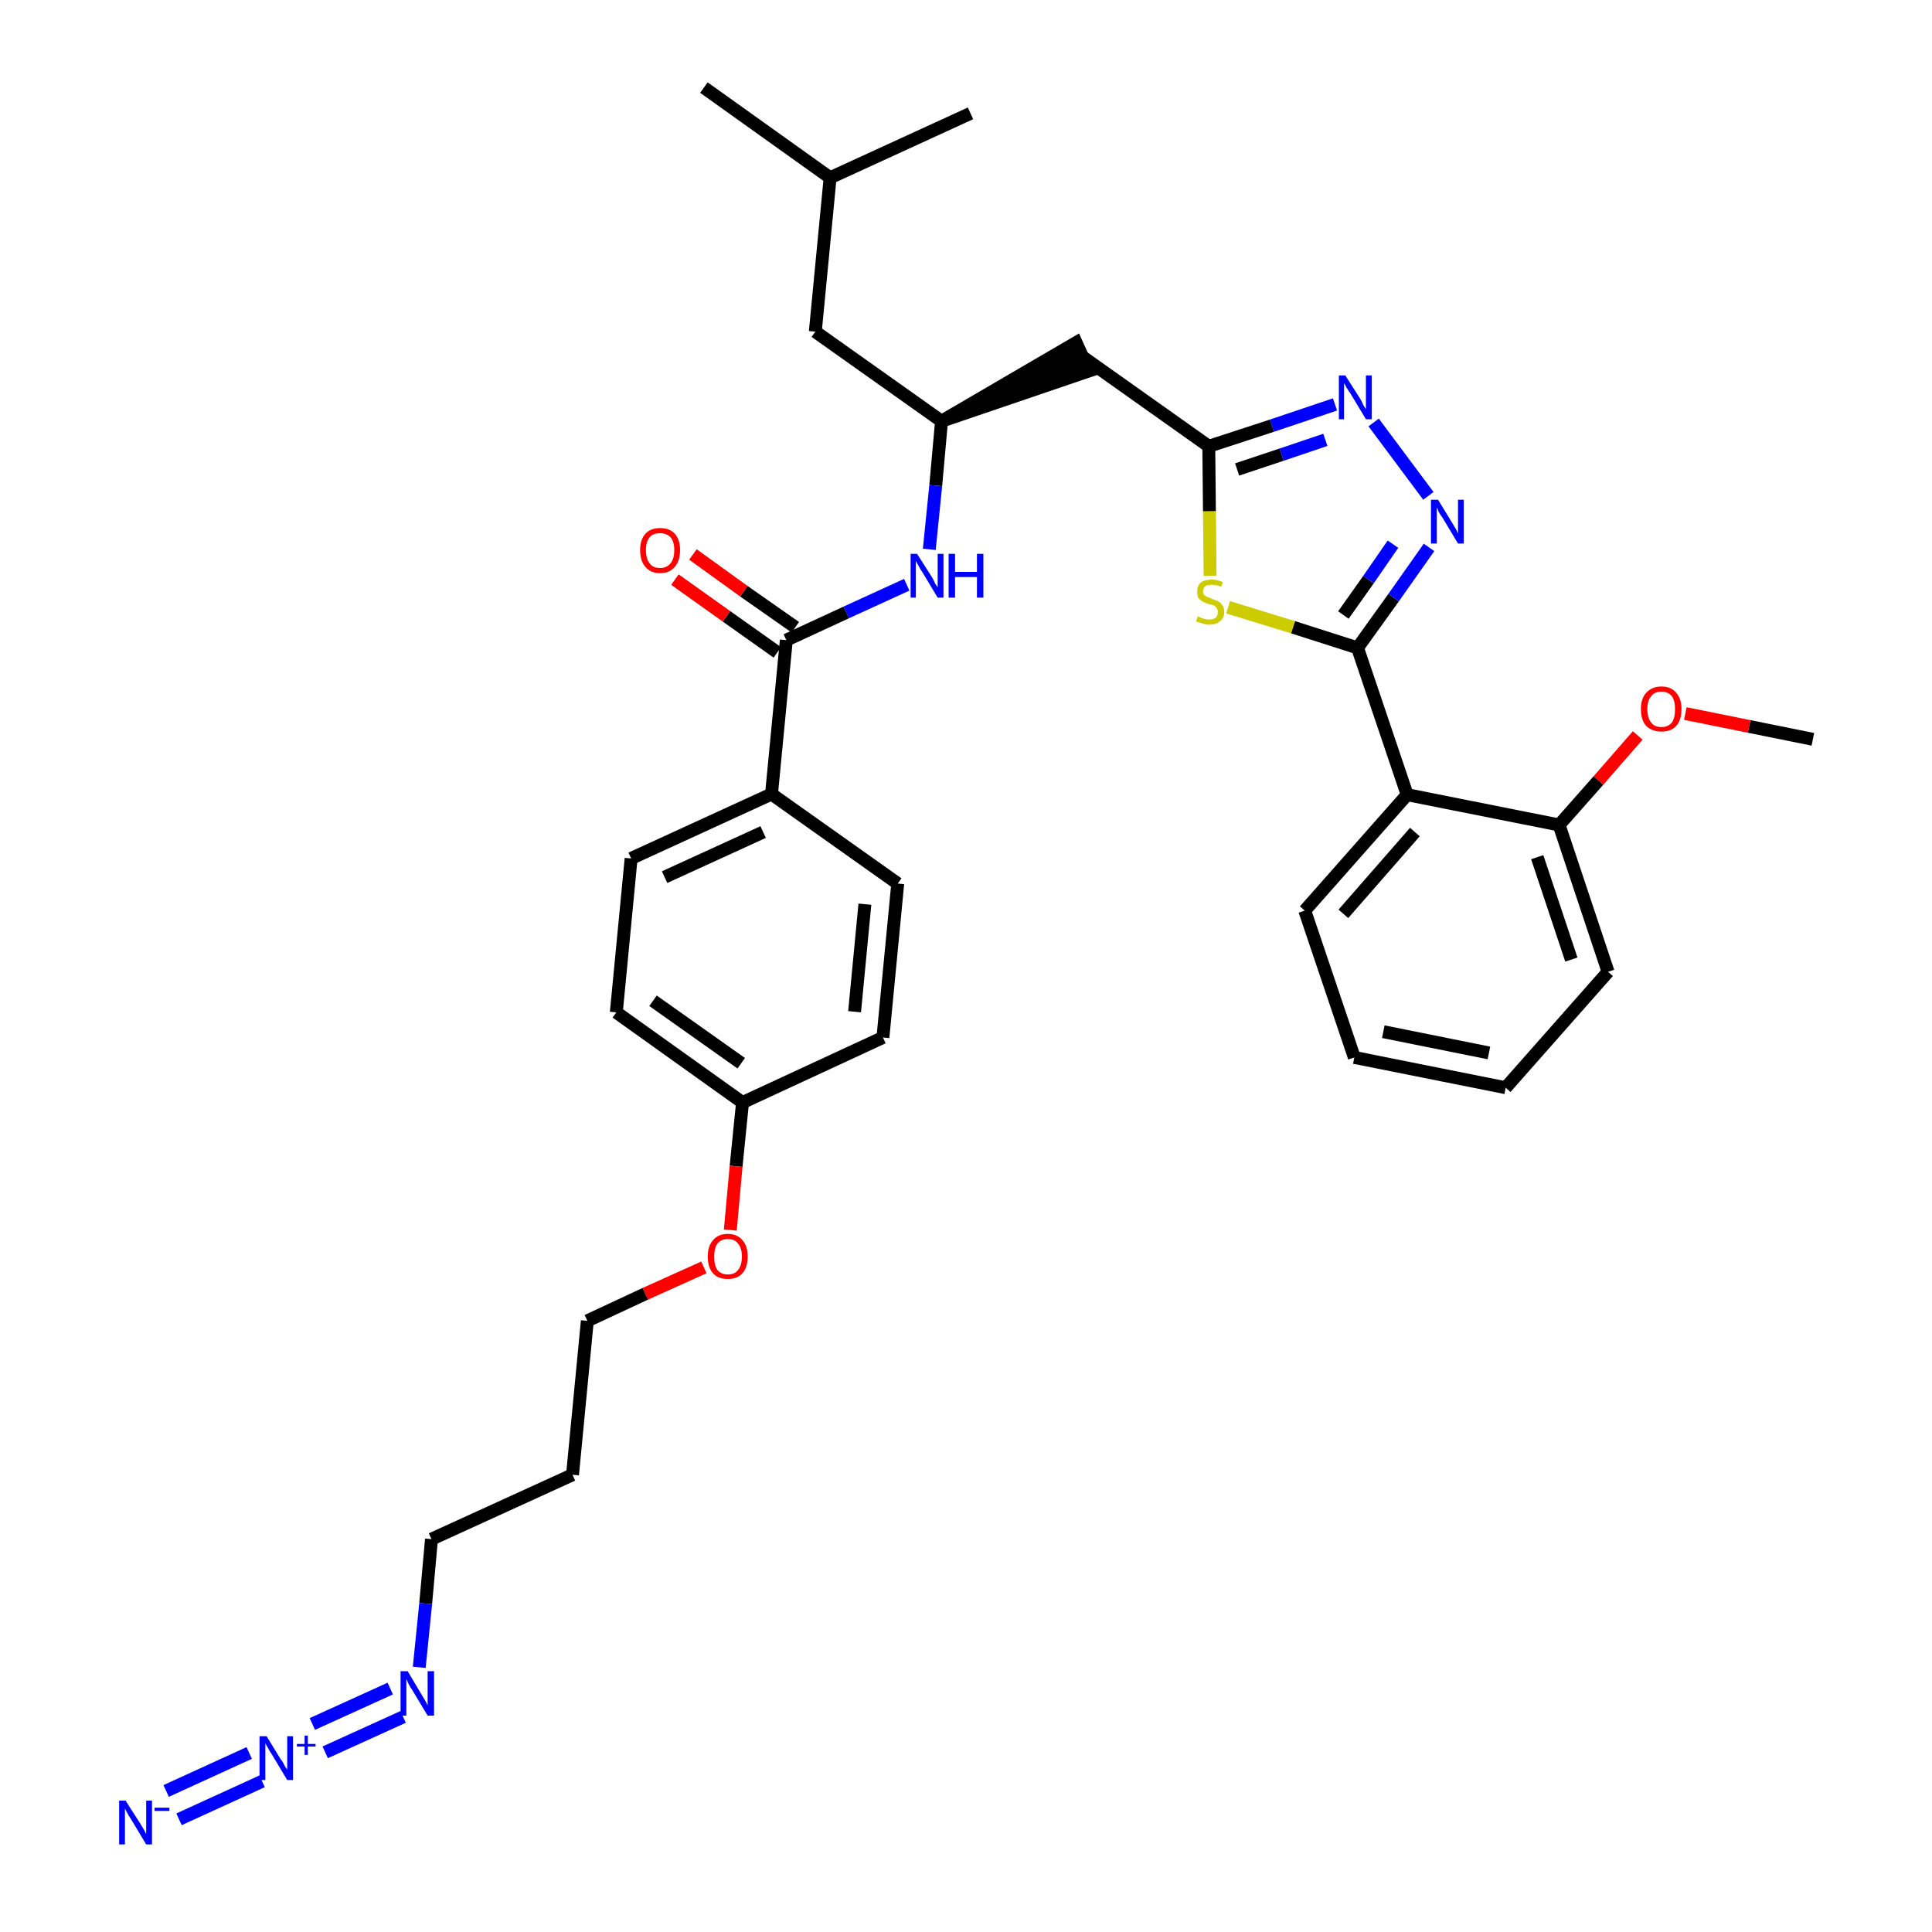 <?xml version='1.0' encoding='iso-8859-1'?>
<svg version='1.1' baseProfile='full'
              xmlns='http://www.w3.org/2000/svg'
                      xmlns:rdkit='http://www.rdkit.org/xml'
                      xmlns:xlink='http://www.w3.org/1999/xlink'
                  xml:space='preserve'
width='300px' height='300px' viewBox='0 0 300 300'>
<!-- END OF HEADER -->
<path class='bond-0 atom-0 atom-1' d='M 281.5,114.8 L 271.6,112.8' style='fill:none;fill-rule:evenodd;stroke:#000000;stroke-width:2.0px;stroke-linecap:butt;stroke-linejoin:miter;stroke-opacity:1' />
<path class='bond-0 atom-0 atom-1' d='M 271.6,112.8 L 261.7,110.8' style='fill:none;fill-rule:evenodd;stroke:#FF0000;stroke-width:2.0px;stroke-linecap:butt;stroke-linejoin:miter;stroke-opacity:1' />
<path class='bond-1 atom-1 atom-2' d='M 254.3,114.2 L 248.2,121.2' style='fill:none;fill-rule:evenodd;stroke:#FF0000;stroke-width:2.0px;stroke-linecap:butt;stroke-linejoin:miter;stroke-opacity:1' />
<path class='bond-1 atom-1 atom-2' d='M 248.2,121.2 L 242.1,128.1' style='fill:none;fill-rule:evenodd;stroke:#000000;stroke-width:2.0px;stroke-linecap:butt;stroke-linejoin:miter;stroke-opacity:1' />
<path class='bond-2 atom-2 atom-3' d='M 242.1,128.1 L 249.7,150.9' style='fill:none;fill-rule:evenodd;stroke:#000000;stroke-width:2.0px;stroke-linecap:butt;stroke-linejoin:miter;stroke-opacity:1' />
<path class='bond-2 atom-2 atom-3' d='M 238.7,133.1 L 244.0,149.0' style='fill:none;fill-rule:evenodd;stroke:#000000;stroke-width:2.0px;stroke-linecap:butt;stroke-linejoin:miter;stroke-opacity:1' />
<path class='bond-34 atom-7 atom-2' d='M 218.5,123.4 L 242.1,128.1' style='fill:none;fill-rule:evenodd;stroke:#000000;stroke-width:2.0px;stroke-linecap:butt;stroke-linejoin:miter;stroke-opacity:1' />
<path class='bond-3 atom-3 atom-4' d='M 249.7,150.9 L 233.8,168.9' style='fill:none;fill-rule:evenodd;stroke:#000000;stroke-width:2.0px;stroke-linecap:butt;stroke-linejoin:miter;stroke-opacity:1' />
<path class='bond-4 atom-4 atom-5' d='M 233.8,168.9 L 210.3,164.2' style='fill:none;fill-rule:evenodd;stroke:#000000;stroke-width:2.0px;stroke-linecap:butt;stroke-linejoin:miter;stroke-opacity:1' />
<path class='bond-4 atom-4 atom-5' d='M 231.2,163.5 L 214.8,160.2' style='fill:none;fill-rule:evenodd;stroke:#000000;stroke-width:2.0px;stroke-linecap:butt;stroke-linejoin:miter;stroke-opacity:1' />
<path class='bond-5 atom-5 atom-6' d='M 210.3,164.2 L 202.6,141.4' style='fill:none;fill-rule:evenodd;stroke:#000000;stroke-width:2.0px;stroke-linecap:butt;stroke-linejoin:miter;stroke-opacity:1' />
<path class='bond-6 atom-6 atom-7' d='M 202.6,141.4 L 218.5,123.4' style='fill:none;fill-rule:evenodd;stroke:#000000;stroke-width:2.0px;stroke-linecap:butt;stroke-linejoin:miter;stroke-opacity:1' />
<path class='bond-6 atom-6 atom-7' d='M 208.6,141.9 L 219.7,129.2' style='fill:none;fill-rule:evenodd;stroke:#000000;stroke-width:2.0px;stroke-linecap:butt;stroke-linejoin:miter;stroke-opacity:1' />
<path class='bond-7 atom-7 atom-8' d='M 218.5,123.4 L 210.8,100.6' style='fill:none;fill-rule:evenodd;stroke:#000000;stroke-width:2.0px;stroke-linecap:butt;stroke-linejoin:miter;stroke-opacity:1' />
<path class='bond-8 atom-8 atom-9' d='M 210.8,100.6 L 216.4,92.8' style='fill:none;fill-rule:evenodd;stroke:#000000;stroke-width:2.0px;stroke-linecap:butt;stroke-linejoin:miter;stroke-opacity:1' />
<path class='bond-8 atom-8 atom-9' d='M 216.4,92.8 L 221.9,85.0' style='fill:none;fill-rule:evenodd;stroke:#0000FF;stroke-width:2.0px;stroke-linecap:butt;stroke-linejoin:miter;stroke-opacity:1' />
<path class='bond-8 atom-8 atom-9' d='M 208.6,95.5 L 212.5,90.0' style='fill:none;fill-rule:evenodd;stroke:#000000;stroke-width:2.0px;stroke-linecap:butt;stroke-linejoin:miter;stroke-opacity:1' />
<path class='bond-8 atom-8 atom-9' d='M 212.5,90.0 L 216.3,84.5' style='fill:none;fill-rule:evenodd;stroke:#0000FF;stroke-width:2.0px;stroke-linecap:butt;stroke-linejoin:miter;stroke-opacity:1' />
<path class='bond-35 atom-34 atom-8' d='M 190.7,94.3 L 200.8,97.4' style='fill:none;fill-rule:evenodd;stroke:#CCCC00;stroke-width:2.0px;stroke-linecap:butt;stroke-linejoin:miter;stroke-opacity:1' />
<path class='bond-35 atom-34 atom-8' d='M 200.8,97.4 L 210.8,100.6' style='fill:none;fill-rule:evenodd;stroke:#000000;stroke-width:2.0px;stroke-linecap:butt;stroke-linejoin:miter;stroke-opacity:1' />
<path class='bond-9 atom-9 atom-10' d='M 221.8,77.0 L 213.3,65.6' style='fill:none;fill-rule:evenodd;stroke:#0000FF;stroke-width:2.0px;stroke-linecap:butt;stroke-linejoin:miter;stroke-opacity:1' />
<path class='bond-10 atom-10 atom-11' d='M 207.3,62.8 L 197.5,66.1' style='fill:none;fill-rule:evenodd;stroke:#0000FF;stroke-width:2.0px;stroke-linecap:butt;stroke-linejoin:miter;stroke-opacity:1' />
<path class='bond-10 atom-10 atom-11' d='M 197.5,66.1 L 187.7,69.3' style='fill:none;fill-rule:evenodd;stroke:#000000;stroke-width:2.0px;stroke-linecap:butt;stroke-linejoin:miter;stroke-opacity:1' />
<path class='bond-10 atom-10 atom-11' d='M 205.8,68.3 L 199.0,70.6' style='fill:none;fill-rule:evenodd;stroke:#0000FF;stroke-width:2.0px;stroke-linecap:butt;stroke-linejoin:miter;stroke-opacity:1' />
<path class='bond-10 atom-10 atom-11' d='M 199.0,70.6 L 192.1,72.9' style='fill:none;fill-rule:evenodd;stroke:#000000;stroke-width:2.0px;stroke-linecap:butt;stroke-linejoin:miter;stroke-opacity:1' />
<path class='bond-11 atom-11 atom-12' d='M 187.7,69.3 L 168.1,55.4' style='fill:none;fill-rule:evenodd;stroke:#000000;stroke-width:2.0px;stroke-linecap:butt;stroke-linejoin:miter;stroke-opacity:1' />
<path class='bond-33 atom-11 atom-34' d='M 187.7,69.3 L 187.8,79.4' style='fill:none;fill-rule:evenodd;stroke:#000000;stroke-width:2.0px;stroke-linecap:butt;stroke-linejoin:miter;stroke-opacity:1' />
<path class='bond-33 atom-11 atom-34' d='M 187.8,79.4 L 187.9,89.4' style='fill:none;fill-rule:evenodd;stroke:#CCCC00;stroke-width:2.0px;stroke-linecap:butt;stroke-linejoin:miter;stroke-opacity:1' />
<path class='bond-12 atom-13 atom-12' d='M 146.2,65.4 L 169.1,57.6 L 167.1,53.2 Z' style='fill:#000000;fill-rule:evenodd;fill-opacity:1;stroke:#000000;stroke-width:2.0px;stroke-linecap:butt;stroke-linejoin:miter;stroke-opacity:1;' />
<path class='bond-13 atom-13 atom-14' d='M 146.2,65.4 L 126.6,51.5' style='fill:none;fill-rule:evenodd;stroke:#000000;stroke-width:2.0px;stroke-linecap:butt;stroke-linejoin:miter;stroke-opacity:1' />
<path class='bond-17 atom-13 atom-18' d='M 146.2,65.4 L 145.3,75.4' style='fill:none;fill-rule:evenodd;stroke:#000000;stroke-width:2.0px;stroke-linecap:butt;stroke-linejoin:miter;stroke-opacity:1' />
<path class='bond-17 atom-13 atom-18' d='M 145.3,75.4 L 144.3,85.3' style='fill:none;fill-rule:evenodd;stroke:#0000FF;stroke-width:2.0px;stroke-linecap:butt;stroke-linejoin:miter;stroke-opacity:1' />
<path class='bond-14 atom-14 atom-15' d='M 126.6,51.5 L 128.9,27.6' style='fill:none;fill-rule:evenodd;stroke:#000000;stroke-width:2.0px;stroke-linecap:butt;stroke-linejoin:miter;stroke-opacity:1' />
<path class='bond-15 atom-15 atom-16' d='M 128.9,27.6 L 109.3,13.6' style='fill:none;fill-rule:evenodd;stroke:#000000;stroke-width:2.0px;stroke-linecap:butt;stroke-linejoin:miter;stroke-opacity:1' />
<path class='bond-16 atom-15 atom-17' d='M 128.9,27.6 L 150.7,17.6' style='fill:none;fill-rule:evenodd;stroke:#000000;stroke-width:2.0px;stroke-linecap:butt;stroke-linejoin:miter;stroke-opacity:1' />
<path class='bond-18 atom-18 atom-19' d='M 140.8,90.8 L 131.4,95.1' style='fill:none;fill-rule:evenodd;stroke:#0000FF;stroke-width:2.0px;stroke-linecap:butt;stroke-linejoin:miter;stroke-opacity:1' />
<path class='bond-18 atom-18 atom-19' d='M 131.4,95.1 L 122.1,99.4' style='fill:none;fill-rule:evenodd;stroke:#000000;stroke-width:2.0px;stroke-linecap:butt;stroke-linejoin:miter;stroke-opacity:1' />
<path class='bond-19 atom-19 atom-20' d='M 123.5,97.4 L 115.5,91.8' style='fill:none;fill-rule:evenodd;stroke:#000000;stroke-width:2.0px;stroke-linecap:butt;stroke-linejoin:miter;stroke-opacity:1' />
<path class='bond-19 atom-19 atom-20' d='M 115.5,91.8 L 107.6,86.1' style='fill:none;fill-rule:evenodd;stroke:#FF0000;stroke-width:2.0px;stroke-linecap:butt;stroke-linejoin:miter;stroke-opacity:1' />
<path class='bond-19 atom-19 atom-20' d='M 120.7,101.3 L 112.8,95.7' style='fill:none;fill-rule:evenodd;stroke:#000000;stroke-width:2.0px;stroke-linecap:butt;stroke-linejoin:miter;stroke-opacity:1' />
<path class='bond-19 atom-19 atom-20' d='M 112.8,95.7 L 104.8,90.0' style='fill:none;fill-rule:evenodd;stroke:#FF0000;stroke-width:2.0px;stroke-linecap:butt;stroke-linejoin:miter;stroke-opacity:1' />
<path class='bond-20 atom-19 atom-21' d='M 122.1,99.4 L 119.8,123.3' style='fill:none;fill-rule:evenodd;stroke:#000000;stroke-width:2.0px;stroke-linecap:butt;stroke-linejoin:miter;stroke-opacity:1' />
<path class='bond-21 atom-21 atom-22' d='M 119.8,123.3 L 98.0,133.3' style='fill:none;fill-rule:evenodd;stroke:#000000;stroke-width:2.0px;stroke-linecap:butt;stroke-linejoin:miter;stroke-opacity:1' />
<path class='bond-21 atom-21 atom-22' d='M 118.5,129.2 L 103.2,136.2' style='fill:none;fill-rule:evenodd;stroke:#000000;stroke-width:2.0px;stroke-linecap:butt;stroke-linejoin:miter;stroke-opacity:1' />
<path class='bond-36 atom-33 atom-21' d='M 139.4,137.2 L 119.8,123.3' style='fill:none;fill-rule:evenodd;stroke:#000000;stroke-width:2.0px;stroke-linecap:butt;stroke-linejoin:miter;stroke-opacity:1' />
<path class='bond-22 atom-22 atom-23' d='M 98.0,133.3 L 95.7,157.2' style='fill:none;fill-rule:evenodd;stroke:#000000;stroke-width:2.0px;stroke-linecap:butt;stroke-linejoin:miter;stroke-opacity:1' />
<path class='bond-23 atom-23 atom-24' d='M 95.7,157.2 L 115.3,171.2' style='fill:none;fill-rule:evenodd;stroke:#000000;stroke-width:2.0px;stroke-linecap:butt;stroke-linejoin:miter;stroke-opacity:1' />
<path class='bond-23 atom-23 atom-24' d='M 101.4,155.4 L 115.1,165.1' style='fill:none;fill-rule:evenodd;stroke:#000000;stroke-width:2.0px;stroke-linecap:butt;stroke-linejoin:miter;stroke-opacity:1' />
<path class='bond-24 atom-24 atom-25' d='M 115.3,171.2 L 114.3,181.1' style='fill:none;fill-rule:evenodd;stroke:#000000;stroke-width:2.0px;stroke-linecap:butt;stroke-linejoin:miter;stroke-opacity:1' />
<path class='bond-24 atom-24 atom-25' d='M 114.3,181.1 L 113.4,191.0' style='fill:none;fill-rule:evenodd;stroke:#FF0000;stroke-width:2.0px;stroke-linecap:butt;stroke-linejoin:miter;stroke-opacity:1' />
<path class='bond-31 atom-24 atom-32' d='M 115.3,171.2 L 137.1,161.1' style='fill:none;fill-rule:evenodd;stroke:#000000;stroke-width:2.0px;stroke-linecap:butt;stroke-linejoin:miter;stroke-opacity:1' />
<path class='bond-25 atom-25 atom-26' d='M 109.3,196.8 L 100.2,200.9' style='fill:none;fill-rule:evenodd;stroke:#FF0000;stroke-width:2.0px;stroke-linecap:butt;stroke-linejoin:miter;stroke-opacity:1' />
<path class='bond-25 atom-25 atom-26' d='M 100.2,200.9 L 91.2,205.1' style='fill:none;fill-rule:evenodd;stroke:#000000;stroke-width:2.0px;stroke-linecap:butt;stroke-linejoin:miter;stroke-opacity:1' />
<path class='bond-26 atom-26 atom-27' d='M 91.2,205.1 L 88.9,229.0' style='fill:none;fill-rule:evenodd;stroke:#000000;stroke-width:2.0px;stroke-linecap:butt;stroke-linejoin:miter;stroke-opacity:1' />
<path class='bond-27 atom-27 atom-28' d='M 88.9,229.0 L 67.0,239.0' style='fill:none;fill-rule:evenodd;stroke:#000000;stroke-width:2.0px;stroke-linecap:butt;stroke-linejoin:miter;stroke-opacity:1' />
<path class='bond-28 atom-28 atom-29' d='M 67.0,239.0 L 66.1,249.0' style='fill:none;fill-rule:evenodd;stroke:#000000;stroke-width:2.0px;stroke-linecap:butt;stroke-linejoin:miter;stroke-opacity:1' />
<path class='bond-28 atom-28 atom-29' d='M 66.1,249.0 L 65.1,258.9' style='fill:none;fill-rule:evenodd;stroke:#0000FF;stroke-width:2.0px;stroke-linecap:butt;stroke-linejoin:miter;stroke-opacity:1' />
<path class='bond-29 atom-29 atom-30' d='M 60.6,262.2 L 48.5,267.7' style='fill:none;fill-rule:evenodd;stroke:#0000FF;stroke-width:2.0px;stroke-linecap:butt;stroke-linejoin:miter;stroke-opacity:1' />
<path class='bond-29 atom-29 atom-30' d='M 62.6,266.6 L 50.5,272.1' style='fill:none;fill-rule:evenodd;stroke:#0000FF;stroke-width:2.0px;stroke-linecap:butt;stroke-linejoin:miter;stroke-opacity:1' />
<path class='bond-30 atom-30 atom-31' d='M 38.7,272.2 L 25.8,278.1' style='fill:none;fill-rule:evenodd;stroke:#0000FF;stroke-width:2.0px;stroke-linecap:butt;stroke-linejoin:miter;stroke-opacity:1' />
<path class='bond-30 atom-30 atom-31' d='M 40.7,276.6 L 27.8,282.5' style='fill:none;fill-rule:evenodd;stroke:#0000FF;stroke-width:2.0px;stroke-linecap:butt;stroke-linejoin:miter;stroke-opacity:1' />
<path class='bond-32 atom-32 atom-33' d='M 137.1,161.1 L 139.4,137.2' style='fill:none;fill-rule:evenodd;stroke:#000000;stroke-width:2.0px;stroke-linecap:butt;stroke-linejoin:miter;stroke-opacity:1' />
<path class='bond-32 atom-32 atom-33' d='M 132.7,157.1 L 134.3,140.4' style='fill:none;fill-rule:evenodd;stroke:#000000;stroke-width:2.0px;stroke-linecap:butt;stroke-linejoin:miter;stroke-opacity:1' />
<path  class='atom-1' d='M 254.8 110.1
Q 254.8 108.5, 255.6 107.6
Q 256.5 106.6, 258.0 106.6
Q 259.5 106.6, 260.3 107.6
Q 261.1 108.5, 261.1 110.1
Q 261.1 111.8, 260.3 112.7
Q 259.5 113.6, 258.0 113.6
Q 256.5 113.6, 255.6 112.7
Q 254.8 111.8, 254.8 110.1
M 258.0 112.9
Q 259.0 112.9, 259.6 112.2
Q 260.1 111.5, 260.1 110.1
Q 260.1 108.8, 259.6 108.1
Q 259.0 107.4, 258.0 107.4
Q 256.9 107.4, 256.4 108.1
Q 255.8 108.8, 255.8 110.1
Q 255.8 111.5, 256.4 112.2
Q 256.9 112.9, 258.0 112.9
' fill='#FF0000'/>
<path  class='atom-9' d='M 223.3 77.6
L 225.5 81.2
Q 225.7 81.5, 226.1 82.2
Q 226.4 82.8, 226.4 82.9
L 226.4 77.6
L 227.3 77.6
L 227.3 84.4
L 226.4 84.4
L 224.0 80.4
Q 223.7 80.0, 223.4 79.5
Q 223.2 78.9, 223.1 78.8
L 223.1 84.4
L 222.2 84.4
L 222.2 77.6
L 223.3 77.6
' fill='#0000FF'/>
<path  class='atom-10' d='M 208.9 58.3
L 211.2 61.9
Q 211.4 62.2, 211.7 62.9
Q 212.1 63.5, 212.1 63.6
L 212.1 58.3
L 213.0 58.3
L 213.0 65.1
L 212.1 65.1
L 209.7 61.1
Q 209.4 60.7, 209.1 60.2
Q 208.8 59.6, 208.7 59.5
L 208.7 65.1
L 207.9 65.1
L 207.9 58.3
L 208.9 58.3
' fill='#0000FF'/>
<path  class='atom-18' d='M 142.4 86.0
L 144.7 89.6
Q 144.9 89.9, 145.2 90.6
Q 145.6 91.2, 145.6 91.2
L 145.6 86.0
L 146.5 86.0
L 146.5 92.8
L 145.6 92.8
L 143.2 88.8
Q 142.9 88.4, 142.6 87.8
Q 142.3 87.3, 142.2 87.1
L 142.2 92.8
L 141.4 92.8
L 141.4 86.0
L 142.4 86.0
' fill='#0000FF'/>
<path  class='atom-18' d='M 147.3 86.0
L 148.3 86.0
L 148.3 88.8
L 151.7 88.8
L 151.7 86.0
L 152.7 86.0
L 152.7 92.8
L 151.7 92.8
L 151.7 89.6
L 148.3 89.6
L 148.3 92.8
L 147.3 92.8
L 147.3 86.0
' fill='#0000FF'/>
<path  class='atom-20' d='M 99.4 85.4
Q 99.4 83.8, 100.2 82.9
Q 101.0 82.0, 102.5 82.0
Q 104.0 82.0, 104.8 82.9
Q 105.6 83.8, 105.6 85.4
Q 105.6 87.1, 104.8 88.0
Q 104.0 89.0, 102.5 89.0
Q 101.0 89.0, 100.2 88.0
Q 99.4 87.1, 99.4 85.4
M 102.5 88.2
Q 103.5 88.2, 104.1 87.5
Q 104.7 86.8, 104.7 85.4
Q 104.7 84.1, 104.1 83.4
Q 103.5 82.8, 102.5 82.8
Q 101.4 82.8, 100.9 83.4
Q 100.3 84.1, 100.3 85.4
Q 100.3 86.8, 100.9 87.5
Q 101.4 88.2, 102.5 88.2
' fill='#FF0000'/>
<path  class='atom-25' d='M 109.9 195.1
Q 109.9 193.5, 110.7 192.6
Q 111.5 191.6, 113.0 191.6
Q 114.5 191.6, 115.3 192.6
Q 116.1 193.5, 116.1 195.1
Q 116.1 196.8, 115.3 197.7
Q 114.5 198.6, 113.0 198.6
Q 111.5 198.6, 110.7 197.7
Q 109.9 196.8, 109.9 195.1
M 113.0 197.9
Q 114.1 197.9, 114.6 197.2
Q 115.2 196.5, 115.2 195.1
Q 115.2 193.8, 114.6 193.1
Q 114.1 192.4, 113.0 192.4
Q 112.0 192.4, 111.4 193.1
Q 110.9 193.8, 110.9 195.1
Q 110.9 196.5, 111.4 197.2
Q 112.0 197.9, 113.0 197.9
' fill='#FF0000'/>
<path  class='atom-29' d='M 63.3 259.5
L 65.5 263.2
Q 65.7 263.5, 66.1 264.2
Q 66.4 264.8, 66.4 264.8
L 66.4 259.5
L 67.4 259.5
L 67.4 266.4
L 66.4 266.4
L 64.0 262.4
Q 63.7 262.0, 63.4 261.4
Q 63.2 260.9, 63.1 260.7
L 63.1 266.4
L 62.2 266.4
L 62.2 259.5
L 63.3 259.5
' fill='#0000FF'/>
<path  class='atom-30' d='M 41.4 269.6
L 43.6 273.2
Q 43.9 273.5, 44.2 274.2
Q 44.6 274.8, 44.6 274.8
L 44.6 269.6
L 45.5 269.6
L 45.5 276.4
L 44.6 276.4
L 42.2 272.4
Q 41.9 272.0, 41.6 271.4
Q 41.3 270.9, 41.2 270.7
L 41.2 276.4
L 40.3 276.4
L 40.3 269.6
L 41.4 269.6
' fill='#0000FF'/>
<path  class='atom-30' d='M 46.1 270.8
L 47.3 270.8
L 47.3 269.5
L 47.8 269.5
L 47.8 270.8
L 49.0 270.8
L 49.0 271.2
L 47.8 271.2
L 47.8 272.5
L 47.3 272.5
L 47.3 271.2
L 46.1 271.2
L 46.1 270.8
' fill='#0000FF'/>
<path  class='atom-31' d='M 19.5 279.6
L 21.8 283.2
Q 22.0 283.5, 22.4 284.2
Q 22.7 284.8, 22.7 284.8
L 22.7 279.6
L 23.6 279.6
L 23.6 286.4
L 22.7 286.4
L 20.3 282.4
Q 20.0 282.0, 19.7 281.4
Q 19.4 280.9, 19.4 280.7
L 19.4 286.4
L 18.5 286.4
L 18.5 279.6
L 19.5 279.6
' fill='#0000FF'/>
<path  class='atom-31' d='M 24.0 280.7
L 26.3 280.7
L 26.3 281.2
L 24.0 281.2
L 24.0 280.7
' fill='#0000FF'/>
<path  class='atom-34' d='M 186.0 95.7
Q 186.1 95.7, 186.4 95.9
Q 186.7 96.0, 187.0 96.1
Q 187.4 96.2, 187.7 96.2
Q 188.4 96.2, 188.8 95.9
Q 189.1 95.6, 189.1 95.0
Q 189.1 94.6, 188.9 94.4
Q 188.8 94.2, 188.5 94.0
Q 188.2 93.9, 187.7 93.8
Q 187.1 93.6, 186.7 93.4
Q 186.4 93.2, 186.1 92.9
Q 185.9 92.5, 185.9 91.9
Q 185.9 91.0, 186.4 90.5
Q 187.0 90.0, 188.2 90.0
Q 189.0 90.0, 189.9 90.4
L 189.6 91.1
Q 188.8 90.8, 188.2 90.8
Q 187.5 90.8, 187.2 91.0
Q 186.8 91.3, 186.8 91.8
Q 186.8 92.2, 187.0 92.4
Q 187.2 92.6, 187.5 92.7
Q 187.7 92.8, 188.2 93.0
Q 188.8 93.2, 189.2 93.4
Q 189.6 93.6, 189.8 94.0
Q 190.1 94.3, 190.1 95.0
Q 190.1 96.0, 189.4 96.5
Q 188.8 97.0, 187.8 97.0
Q 187.2 97.0, 186.7 96.8
Q 186.3 96.7, 185.7 96.5
L 186.0 95.7
' fill='#CCCC00'/>
</svg>
